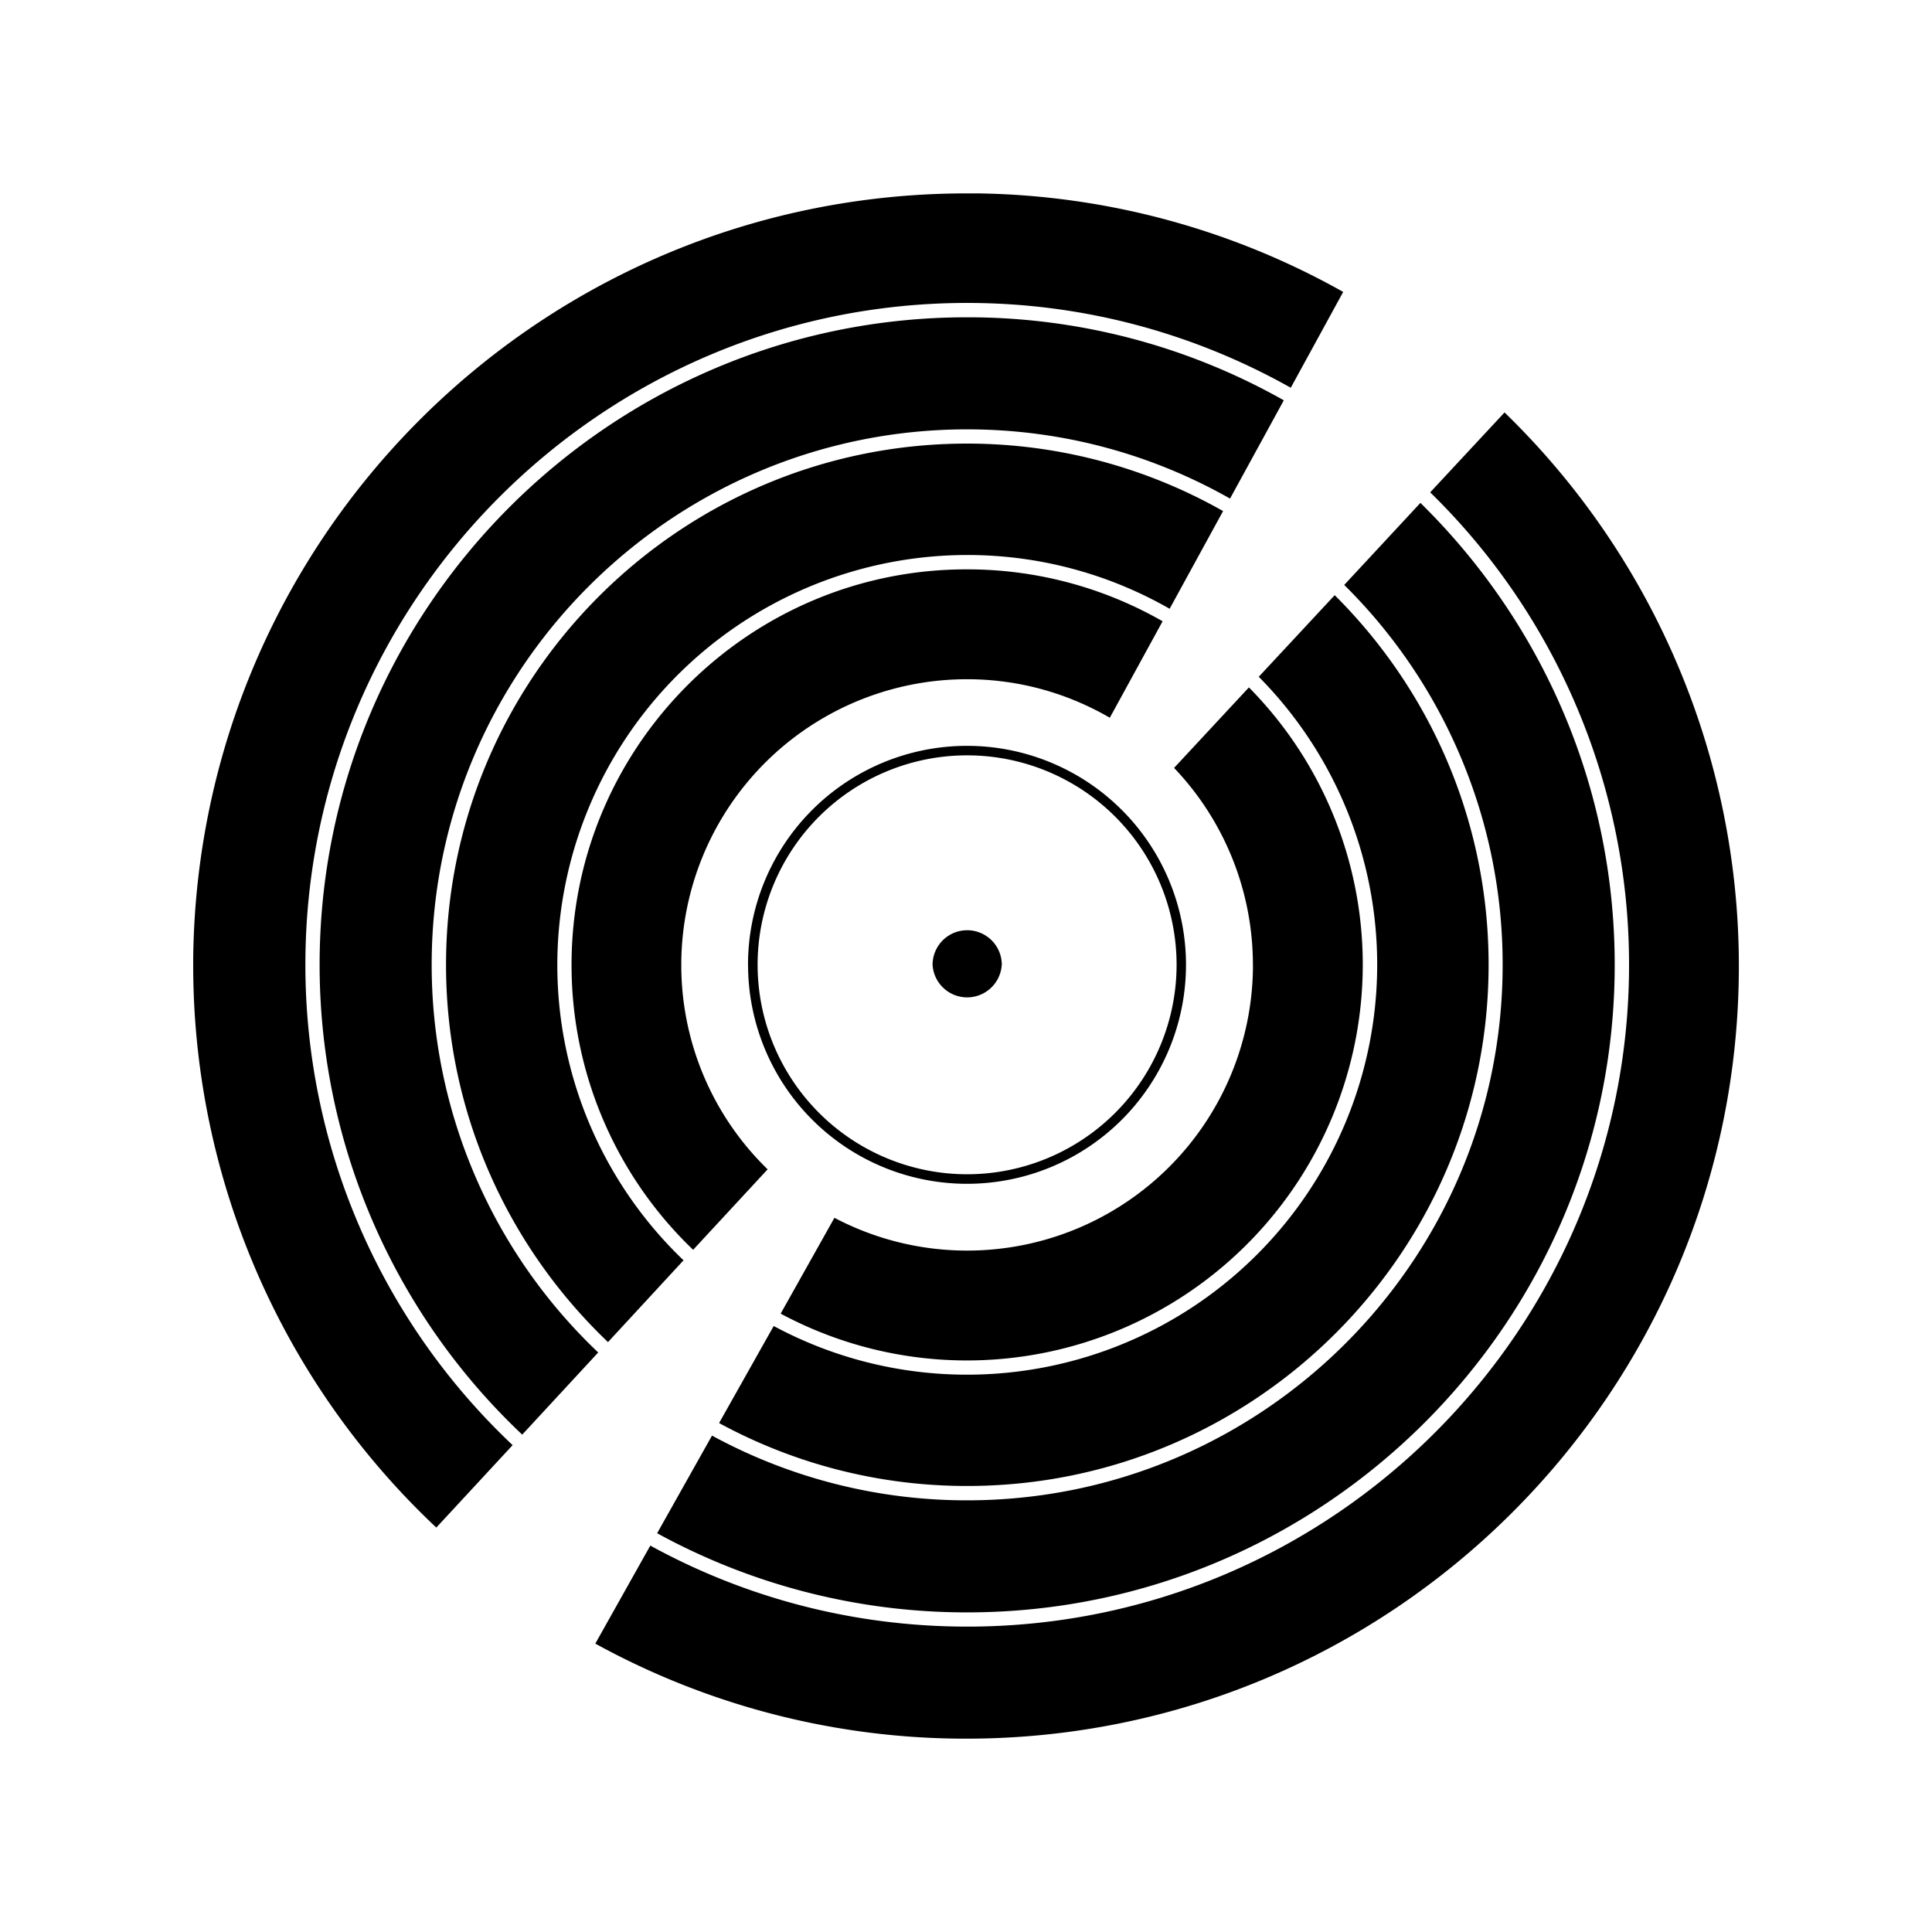 <svg xmlns="http://www.w3.org/2000/svg" width="100%" height="100%" viewBox="-3 -3 30 30"><path d="M1.742 11.982c0-5.668 4.61-10.278 10.276-10.278 1.824 0 3.537.48 5.025 1.317l.814-1.488A11.914 11.914 0 0012.19.003h-.195C5.41.013.072 5.31 0 11.885v.115a11.983 11.983 0 003.775 8.72l1.185-1.28a10.249 10.249 0 01-3.218-7.459zm18.62-8.577l-1.154 1.24a10.25 10.25 0 013.088 7.337c0 5.666-4.61 10.276-10.276 10.276-1.783 0-3.46-.456-4.922-1.258l-.854 1.522A11.946 11.946 0 0012 23.998c6.626 0 12.001-5.373 12.001-12a11.977 11.977 0 00-3.638-8.593zM1.963 11.982a10.03 10.03 0 003.146 7.295l1.18-1.276a8.295 8.295 0 01-2.586-6.019c0-4.586 3.73-8.315 8.315-8.315 1.483 0 2.875.391 4.082 1.075l.835-1.526a9.973 9.973 0 00-4.917-1.289C6.475 1.925 1.963 6.437 1.963 11.982zm18.37 0c0 4.586-3.73 8.315-8.315 8.315a8.273 8.273 0 01-3.962-1.005l-.852 1.516a10.006 10.006 0 004.814 1.229c5.543 0 10.055-4.512 10.055-10.055 0-2.808-1.157-5.347-3.017-7.173l-1.183 1.274a8.282 8.282 0 012.46 5.899zm-1.948 0a6.37 6.37 0 01-6.365 6.364 6.329 6.329 0 01-3.006-.756l-.848 1.507a8.039 8.039 0 003.854.977c4.464 0 8.095-3.63 8.095-8.094 0-2.24-.914-4.27-2.39-5.738l-1.179 1.267a6.356 6.356 0 011.839 4.473zm-14.459 0c0 2.301.967 4.382 2.515 5.858l1.173-1.27a6.344 6.344 0 01-1.96-4.588 6.37 6.37 0 016.364-6.364 6.32 6.32 0 013.144.835l.83-1.517a8.055 8.055 0 00-3.974-1.048c-4.461 0-8.092 3.63-8.092 8.094zm12.53 0a4.438 4.438 0 01-4.438 4.437 4.42 4.42 0 01-2.061-.509l-.835 1.488a6.114 6.114 0 002.896.727 6.149 6.149 0 006.143-6.143 6.123 6.123 0 00-1.768-4.308l-1.162 1.25a4.43 4.43 0 011.224 3.058zm-10.581 0a6.12 6.12 0 001.888 4.425l1.157-1.25.014.014a4.419 4.419 0 01-1.355-3.187 4.436 4.436 0 014.437-4.437c.808 0 1.564.219 2.217.598l.82-1.498a6.097 6.097 0 00-3.037-.806c-3.384-.005-6.141 2.753-6.141 6.141zm6.68 0a.538.538 0 01-1.074 0 .537.537 0 111.075 0zm-3.94 0a3.4 3.4 0 116.801 0 3.4 3.4 0 01-6.8 0zm.149 0a3.256 3.256 0 003.252 3.252 3.255 3.255 0 003.254-3.252 3.253 3.253 0 10-6.506 0z"/></svg>